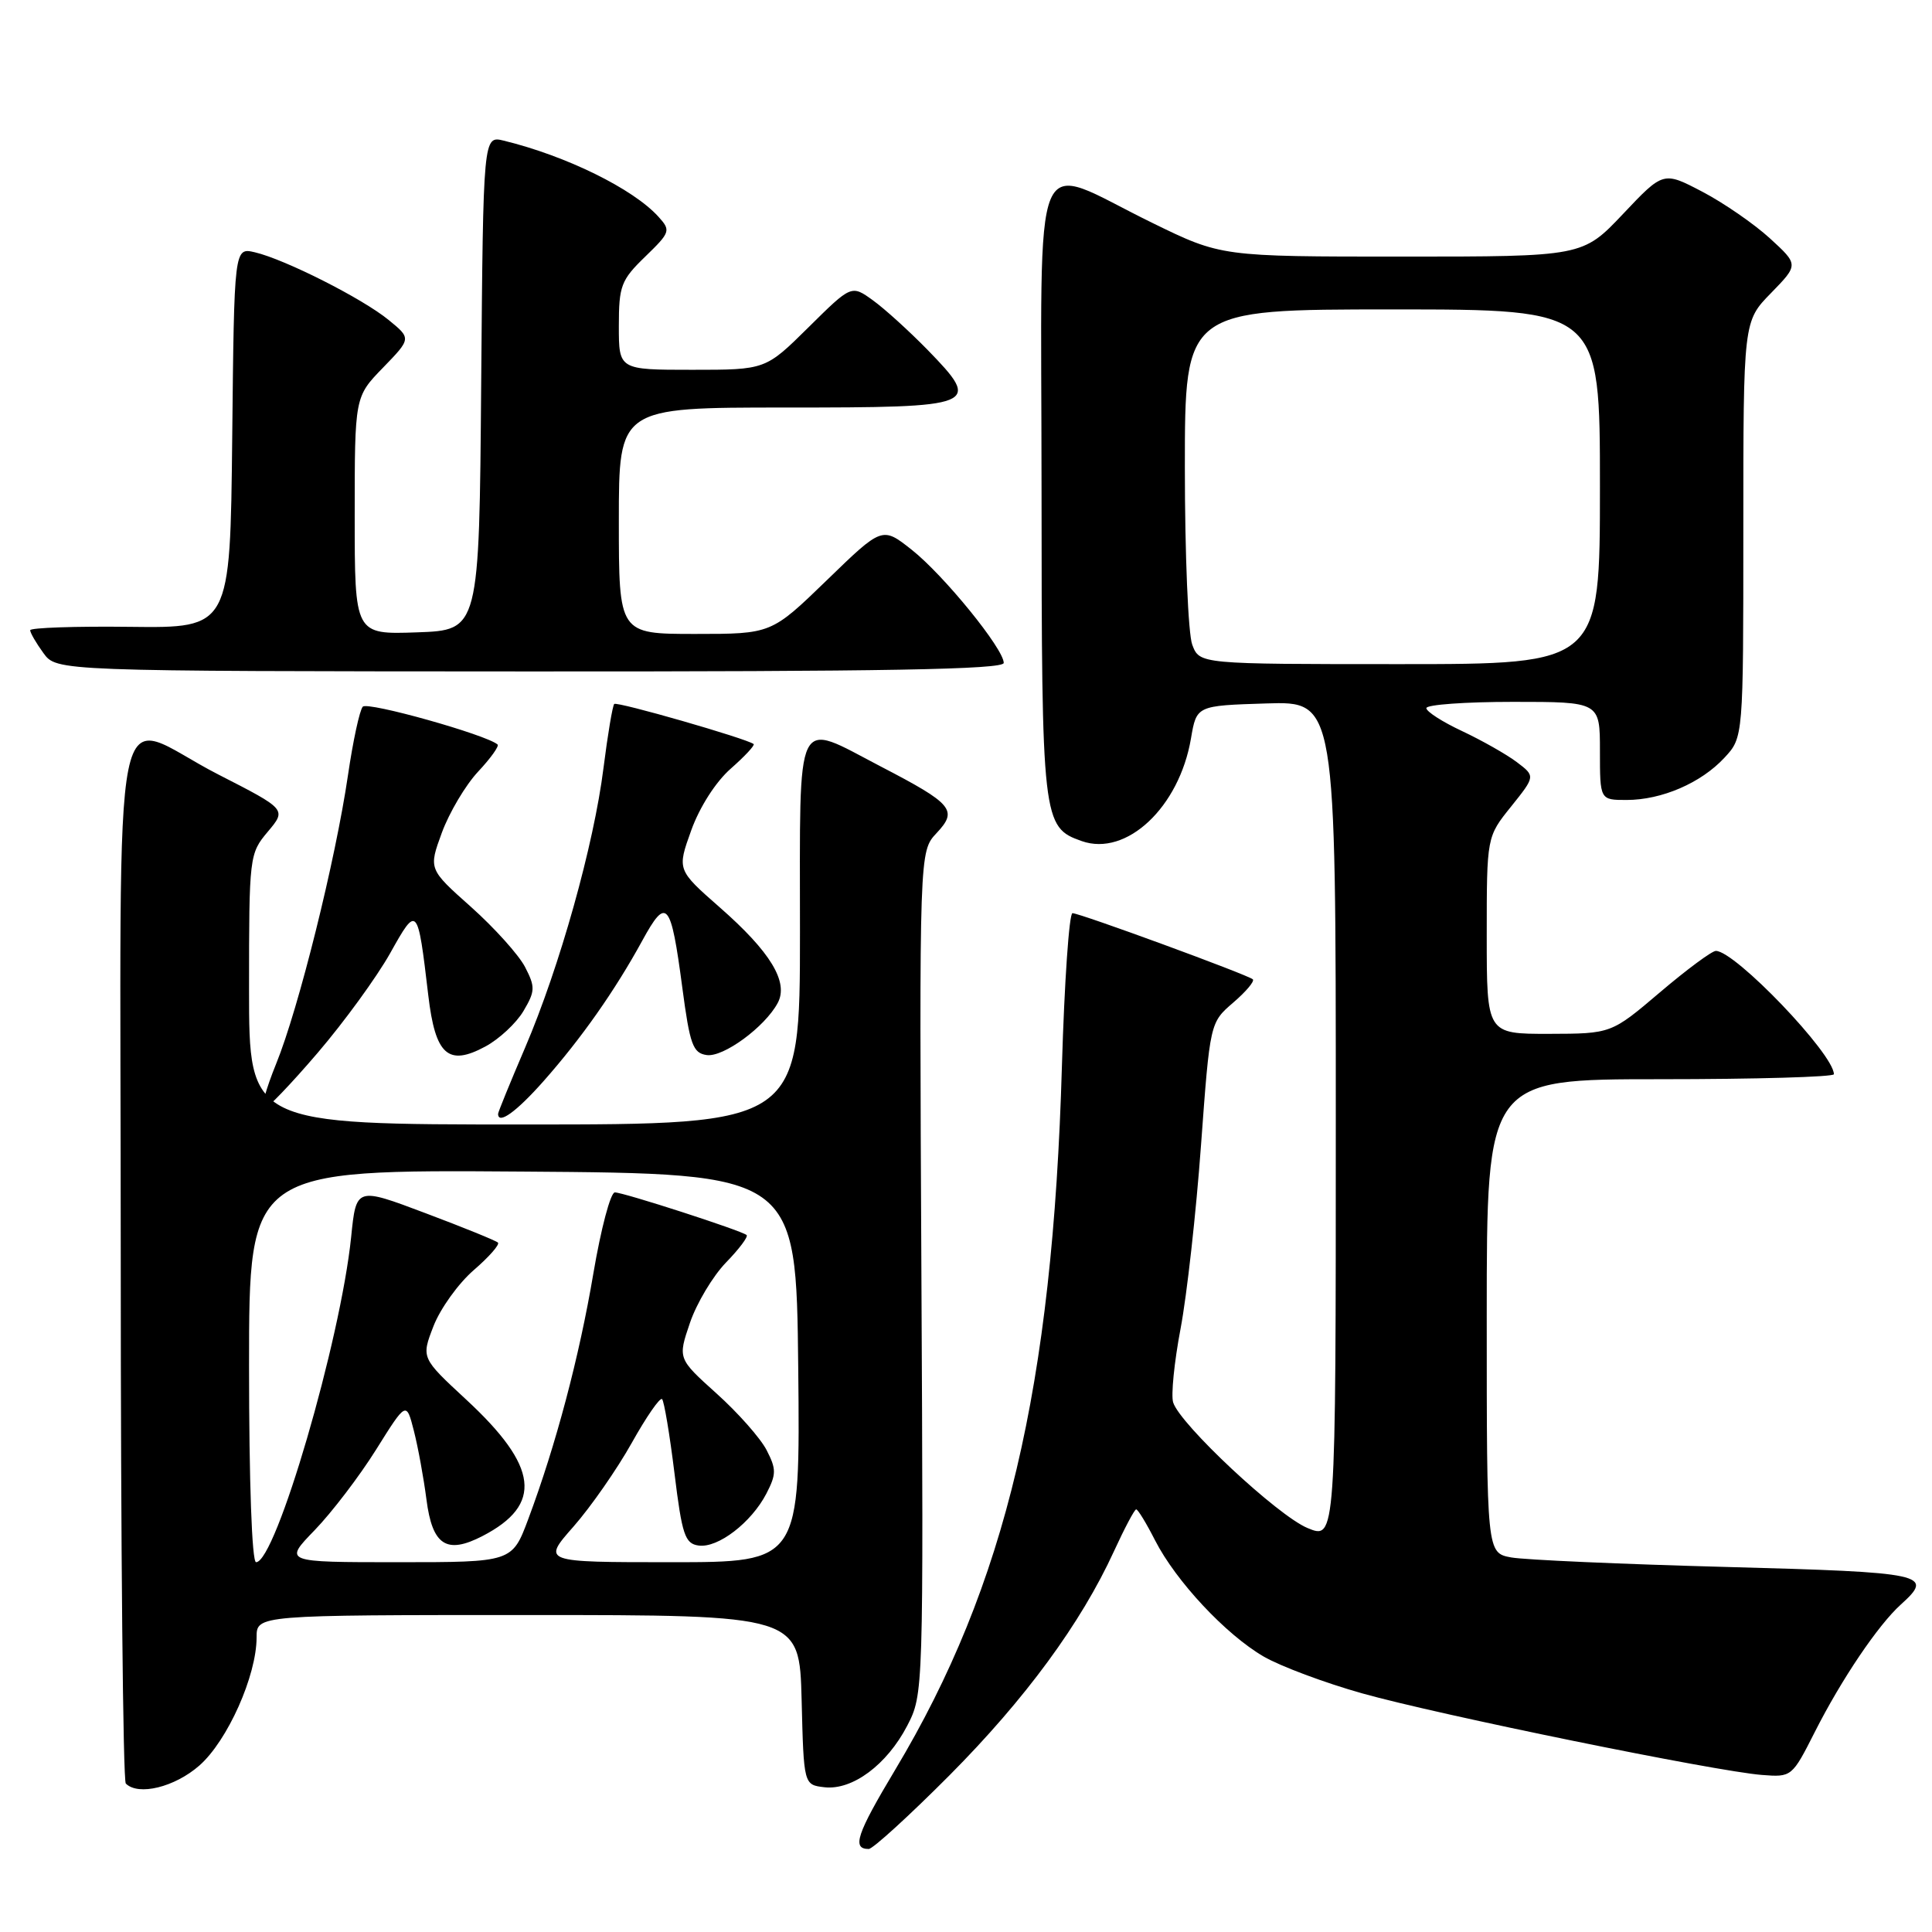 <?xml version="1.0" encoding="UTF-8" standalone="no"?>
<!DOCTYPE svg PUBLIC "-//W3C//DTD SVG 1.1//EN" "http://www.w3.org/Graphics/SVG/1.1/DTD/svg11.dtd" >
<svg xmlns="http://www.w3.org/2000/svg" xmlns:xlink="http://www.w3.org/1999/xlink" version="1.1" viewBox="0 0 256 256">
 <g >
 <path fill="currentColor"
d=" M 125.80 235.25 C 135.85 225.14 143.24 215.08 147.61 205.54 C 149.01 202.49 150.33 200.00 150.55 200.00 C 150.78 200.00 151.90 201.84 153.05 204.10 C 155.82 209.52 162.41 216.57 167.44 219.50 C 169.67 220.79 175.55 222.99 180.50 224.38 C 190.58 227.22 227.35 234.72 233.47 235.19 C 237.40 235.50 237.46 235.45 240.47 229.50 C 244.01 222.50 248.88 215.30 251.88 212.60 C 256.34 208.58 255.22 208.34 228.75 207.63 C 214.86 207.26 202.04 206.69 200.25 206.37 C 197.00 205.77 197.00 205.77 197.00 174.39 C 197.00 143.00 197.00 143.00 220.00 143.00 C 232.65 143.00 243.00 142.70 243.00 142.34 C 243.00 139.67 229.92 126.00 227.36 126.00 C 226.84 126.00 223.50 128.47 219.95 131.49 C 213.50 136.97 213.50 136.97 205.25 136.99 C 197.00 137.00 197.00 137.00 197.00 123.94 C 197.00 110.88 197.00 110.88 200.23 106.87 C 203.45 102.85 203.45 102.85 200.98 100.98 C 199.61 99.95 196.36 98.11 193.75 96.88 C 191.14 95.66 189.00 94.29 189.00 93.83 C 189.00 93.37 194.18 93.00 200.50 93.00 C 212.00 93.00 212.00 93.00 212.00 99.50 C 212.00 106.00 212.00 106.00 215.53 106.00 C 220.18 106.00 225.40 103.75 228.50 100.40 C 231.00 97.71 231.00 97.71 231.00 70.15 C 231.00 42.58 231.00 42.58 234.67 38.83 C 238.33 35.07 238.33 35.07 234.52 31.58 C 232.43 29.67 228.39 26.88 225.56 25.40 C 220.40 22.70 220.40 22.70 215.06 28.35 C 209.71 34.00 209.71 34.00 185.77 34.00 C 161.82 34.00 161.82 34.00 152.66 29.52 C 136.32 21.54 138.00 17.52 138.01 64.64 C 138.03 108.81 138.12 109.62 143.34 111.45 C 149.27 113.54 156.26 106.96 157.81 97.85 C 158.55 93.50 158.55 93.50 167.78 93.21 C 177.00 92.92 177.00 92.92 177.00 148.48 C 177.00 204.03 177.00 204.03 173.25 202.47 C 169.30 200.83 156.37 188.75 155.45 185.83 C 155.15 184.89 155.59 180.49 156.43 176.06 C 157.27 171.63 158.49 160.69 159.14 151.75 C 160.33 135.50 160.33 135.50 163.41 132.85 C 165.11 131.39 166.28 130.00 166.00 129.76 C 165.28 129.14 143.09 121.00 142.11 121.00 C 141.67 121.00 141.04 130.11 140.71 141.25 C 139.48 183.84 133.28 210.03 118.62 234.50 C 113.50 243.05 112.85 245.00 115.11 245.00 C 115.65 245.00 120.46 240.61 125.80 235.25 Z  M 26.42 233.94 C 30.15 230.66 34.00 222.04 34.00 216.96 C 34.00 214.00 34.00 214.00 69.97 214.00 C 105.93 214.00 105.93 214.00 106.22 225.25 C 106.50 236.50 106.50 236.50 109.25 236.82 C 112.95 237.24 117.52 233.84 120.21 228.67 C 122.36 224.52 122.37 224.23 122.09 168.66 C 121.81 112.83 121.81 112.83 124.10 110.39 C 126.95 107.36 126.27 106.53 116.68 101.55 C 105.21 95.58 106.00 93.95 106.00 123.50 C 106.00 149.00 106.00 149.00 69.50 149.00 C 33.00 149.00 33.00 149.00 33.00 131.08 C 33.00 113.45 33.04 113.11 35.49 110.20 C 37.97 107.25 37.97 107.25 28.92 102.62 C 14.37 95.18 16.00 87.07 16.00 166.83 C 16.00 204.69 16.30 235.97 16.67 236.33 C 18.33 237.99 23.15 236.81 26.42 233.94 Z  M 72.03 143.25 C 77.05 137.57 81.49 131.25 85.10 124.65 C 88.33 118.74 88.89 119.39 90.41 130.87 C 91.41 138.42 91.81 139.54 93.64 139.80 C 95.84 140.12 101.35 136.08 103.05 132.90 C 104.53 130.14 102.10 126.13 95.38 120.24 C 89.71 115.26 89.71 115.26 91.59 110.03 C 92.70 106.94 94.85 103.58 96.84 101.84 C 98.69 100.21 100.05 98.75 99.86 98.59 C 98.95 97.87 81.75 92.92 81.39 93.28 C 81.17 93.50 80.53 97.30 79.97 101.73 C 78.69 111.96 74.16 128.12 69.57 138.84 C 67.61 143.42 66.00 147.36 66.00 147.59 C 66.00 149.07 68.42 147.33 72.03 143.25 Z  M 42.09 139.51 C 45.62 135.39 49.93 129.45 51.69 126.32 C 55.29 119.88 55.34 119.93 56.75 131.89 C 57.68 139.80 59.38 141.33 64.31 138.67 C 66.14 137.69 68.41 135.57 69.36 133.97 C 70.92 131.33 70.94 130.78 69.57 128.13 C 68.74 126.53 65.52 122.95 62.42 120.18 C 56.78 115.16 56.78 115.16 58.55 110.33 C 59.53 107.67 61.68 104.04 63.34 102.26 C 65.00 100.49 66.17 98.86 65.93 98.65 C 64.46 97.36 48.69 92.93 48.07 93.64 C 47.65 94.11 46.77 98.20 46.11 102.71 C 44.46 113.97 39.57 133.65 36.59 140.96 C 35.24 144.28 34.49 147.00 34.91 147.00 C 35.33 147.00 38.57 143.63 42.09 139.51 Z  M 133.00 87.84 C 133.00 85.98 125.06 76.21 120.81 72.85 C 116.90 69.76 116.90 69.76 109.56 76.88 C 102.21 84.00 102.21 84.00 92.11 84.00 C 82.00 84.00 82.00 84.00 82.00 69.00 C 82.00 54.00 82.00 54.00 104.03 54.00 C 129.68 54.00 130.15 53.81 122.89 46.34 C 120.47 43.87 117.22 40.91 115.66 39.79 C 112.82 37.74 112.82 37.74 107.13 43.37 C 101.44 49.00 101.44 49.00 91.72 49.00 C 82.00 49.00 82.00 49.00 82.00 43.20 C 82.00 37.88 82.29 37.11 85.49 34.01 C 88.83 30.77 88.91 30.55 87.24 28.71 C 83.90 25.02 75.02 20.65 66.76 18.64 C 64.03 17.97 64.03 17.97 63.76 50.73 C 63.50 83.50 63.50 83.50 55.25 83.79 C 47.00 84.08 47.00 84.08 47.00 68.33 C 47.00 52.58 47.00 52.58 50.75 48.72 C 54.50 44.85 54.50 44.85 51.50 42.40 C 48.04 39.56 37.77 34.37 33.77 33.43 C 31.03 32.79 31.03 32.79 30.77 58.01 C 30.50 83.22 30.50 83.22 17.25 83.06 C 9.96 82.97 4.00 83.18 4.00 83.51 C 4.00 83.85 4.79 85.21 5.75 86.53 C 7.50 88.94 7.50 88.94 70.25 88.97 C 117.13 88.99 133.00 88.71 133.00 87.84 Z  M 157.98 85.43 C 157.44 84.02 157.00 73.45 157.00 61.93 C 157.00 41.00 157.00 41.00 184.50 41.00 C 212.00 41.00 212.00 41.00 212.00 64.50 C 212.00 88.00 212.00 88.00 185.48 88.00 C 158.95 88.00 158.95 88.00 157.98 85.43 Z  M 33.00 180.99 C 33.00 154.98 33.00 154.98 69.25 155.24 C 105.50 155.50 105.50 155.50 105.77 181.25 C 106.03 207.00 106.03 207.00 88.93 207.00 C 71.83 207.00 71.83 207.00 76.00 202.27 C 78.29 199.66 81.75 194.69 83.70 191.21 C 85.64 187.74 87.45 185.12 87.73 185.39 C 88.00 185.67 88.74 190.08 89.37 195.20 C 90.37 203.37 90.76 204.54 92.56 204.79 C 95.12 205.16 99.55 201.76 101.55 197.91 C 102.88 195.33 102.88 194.67 101.57 192.13 C 100.75 190.55 97.77 187.18 94.94 184.64 C 89.81 180.02 89.81 180.02 91.42 175.29 C 92.30 172.70 94.45 169.10 96.19 167.30 C 97.94 165.50 99.17 163.86 98.93 163.65 C 98.26 163.06 82.62 158.00 81.47 158.00 C 80.90 158.00 79.63 162.81 78.63 168.70 C 76.75 179.84 73.65 191.51 70.00 201.28 C 67.86 207.00 67.86 207.00 52.72 207.00 C 37.58 207.00 37.58 207.00 41.70 202.75 C 43.96 200.41 47.62 195.62 49.83 192.09 C 53.84 185.68 53.84 185.68 54.84 189.59 C 55.39 191.74 56.14 195.84 56.51 198.71 C 57.29 204.77 59.17 206.00 63.94 203.53 C 71.96 199.38 71.36 194.33 61.78 185.46 C 55.81 179.93 55.81 179.93 57.44 175.72 C 58.34 173.40 60.74 170.06 62.76 168.31 C 64.79 166.56 66.24 164.91 65.98 164.65 C 65.71 164.39 61.38 162.63 56.35 160.74 C 47.20 157.29 47.20 157.29 46.53 163.90 C 45.13 177.60 36.54 207.00 33.93 207.00 C 33.38 207.00 33.00 196.32 33.00 180.99 Z "/>
</g>
</svg>